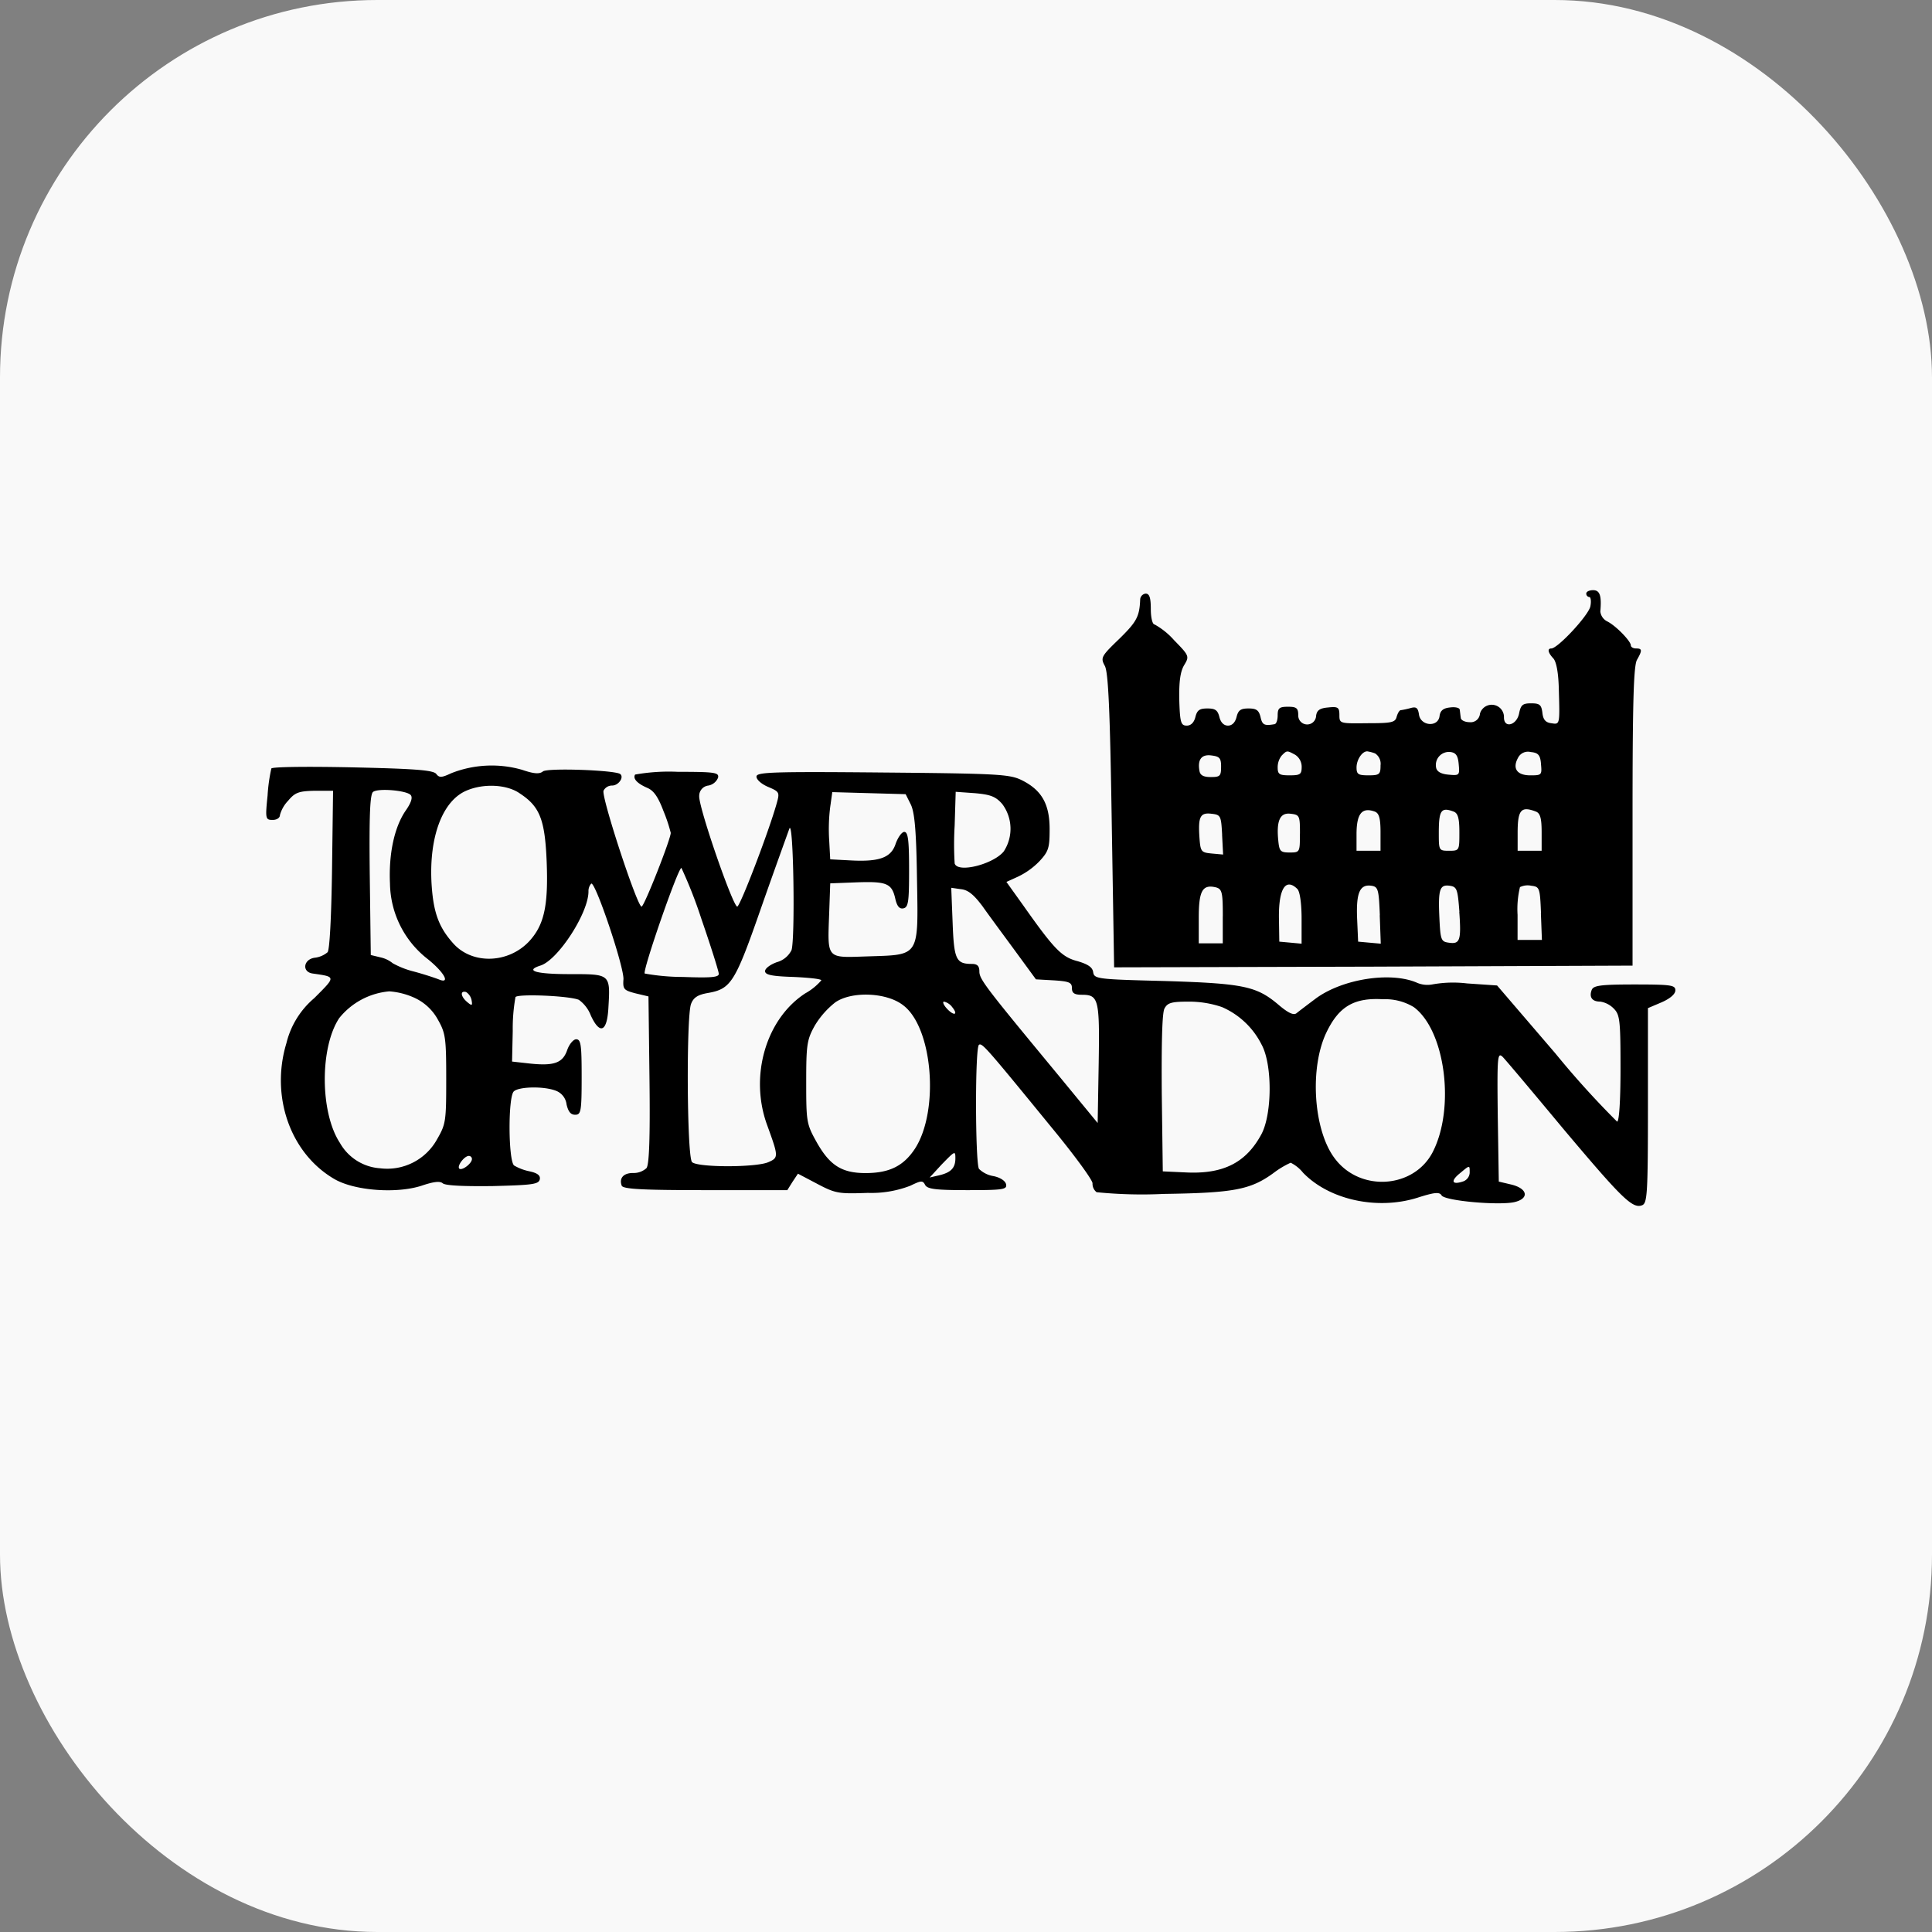 <svg xmlns="http://www.w3.org/2000/svg" width="256" height="256" viewBox="0 0 256 256">
  <rect x="0" y="0" width="256" height="256" fill="#808080" stroke="none"/>
  <g id="Tower_of_london" data-name="Tower of london" transform="translate(3138 -1551)">
    <rect id="Rectangle_25" data-name="Rectangle 25" width="256" height="256" rx="50" transform="translate(-3138 1551)" fill="#f9f9f9"/>
    <g id="Tower-of-London" transform="translate(-3169.732 1996.203)">
      <path id="Path_1132" data-name="Path 1132" d="M375.022-366.546a.448.448,0,0,0,.409.454c.182,0,.273.545.136,1.227-.227,1.181-4.316,5.588-5.179,5.588-.545,0-.454.545.273,1.318.409.454.681,1.954.727,4.134.136,4.68.136,4.634-1,4.452-.772-.091-1.09-.5-1.181-1.408-.136-1.045-.363-1.227-1.5-1.227s-1.363.227-1.59,1.363c-.318,1.545-2,2-2,.5a1.622,1.622,0,0,0-3.18-.5,1.231,1.231,0,0,1-1.363,1.136c-.636,0-1.181-.273-1.181-.591-.045-.273-.091-.772-.136-1.045,0-.273-.591-.409-1.272-.318-.909.091-1.318.409-1.408,1.181-.227,1.5-2.544,1.272-2.726-.273-.136-.863-.363-1.045-1.136-.818a11.143,11.143,0,0,1-1.272.273c-.182,0-.409.409-.545.863-.182.772-.681.863-3.907.863-3.635.045-3.68.045-3.68-1.09,0-1-.182-1.136-1.454-1-1.136.091-1.545.363-1.636,1.136a1.182,1.182,0,0,1-2.362-.091c0-.954-.227-1.136-1.363-1.136s-1.363.182-1.363,1.136c0,.636-.182,1.181-.454,1.181-1.318.227-1.59.091-1.817-.954-.227-.909-.545-1.136-1.59-1.136s-1.363.227-1.59,1.136c-.182.727-.591,1.136-1.136,1.136s-.954-.409-1.136-1.136c-.227-.909-.545-1.136-1.59-1.136s-1.363.227-1.59,1.136c-.182.727-.591,1.136-1.136,1.136-.772,0-.909-.363-1-3.407-.045-2.408.136-3.725.636-4.589.727-1.181.681-1.272-1.318-3.317a9.826,9.826,0,0,0-2.59-2.09c-.273,0-.5-.863-.5-2.044,0-1.5-.182-2.044-.682-2.044a.827.827,0,0,0-.727.772c-.091,2.272-.454,2.953-2.771,5.225-2.408,2.317-2.5,2.5-1.908,3.589.454.863.682,5.861.909,20.535l.318,19.4,34.347-.091,34.347-.136v-19.763c0-14.993.136-19.99.591-20.763.727-1.272.682-1.5-.136-1.5-.363,0-.681-.182-.681-.409,0-.545-1.954-2.59-3.135-3.18a1.668,1.668,0,0,1-.909-1.318c.182-2.044-.045-2.817-.954-2.817C375.43-367,375.022-366.818,375.022-366.546ZM336.45-345.193a1.894,1.894,0,0,1,.863,1.59c0,1-.182,1.136-1.59,1.136-1.363,0-1.59-.136-1.59-1.045a2.482,2.482,0,0,1,.545-1.59C335.359-345.783,335.359-345.783,336.45-345.193Zm10.586-.182a1.641,1.641,0,0,1,.727,1.59c0,1.181-.136,1.318-1.59,1.318-1.363,0-1.59-.136-1.59-1.045,0-1,.727-2.135,1.408-2.135A5.068,5.068,0,0,1,347.035-345.374Zm11.085,1.454c.136,1.454.091,1.5-1.363,1.363q-1.5-.136-1.636-.954a1.731,1.731,0,0,1,1.908-2.044C357.757-345.465,358.03-345.056,358.121-343.92Zm10.9-.045c.136,1.454.091,1.5-1.408,1.5-1.772,0-2.408-.909-1.636-2.317a1.472,1.472,0,0,1,1.681-.772C368.661-345.465,368.934-345.147,369.025-343.966Zm-42.388.363c0,1.227-.136,1.363-1.363,1.363-.954,0-1.408-.227-1.5-.818-.273-1.5.273-2.226,1.59-2.044C326.454-344.965,326.636-344.738,326.636-343.6Zm20.4,5.952c.545.227.727.909.727,2.726v2.453h-3.18v-2.181C344.582-337.424,345.309-338.287,347.035-337.651Zm10.449,0c.545.227.727.909.727,2.726,0,2.408,0,2.453-1.363,2.453s-1.363-.045-1.363-2.408C355.486-337.878,355.8-338.287,357.485-337.651Zm10.9,0c.545.227.727.909.727,2.726v2.453h-3.18v-2.408C365.935-337.923,366.389-338.423,368.388-337.651Zm-41.616,3.044.136,2.635-1.5-.136c-1.408-.136-1.5-.227-1.636-2.135-.182-2.726.091-3.317,1.59-3.135C326.591-337.242,326.636-337.106,326.773-334.607Zm10.313-.136c0,2.453,0,2.5-1.363,2.5-1.227,0-1.363-.182-1.5-1.545-.273-2.681.227-3.771,1.636-3.589C337.04-337.242,337.086-337.106,337.086-334.743Zm-10.222,10.949v3.589h-3.18v-3.407c0-3.589.5-4.452,2.317-4C326.773-327.383,326.863-326.883,326.863-323.794Zm9.9-3.589c.318.318.545,1.908.545,3.907v3.317l-1.454-.136-1.5-.136-.045-2.953C334.223-327.428,335.177-328.973,336.768-327.383Zm10.9,3.453.136,3.771-1.5-.136-1.5-.136-.136-3.089c-.136-3.407.363-4.543,1.908-4.316C347.444-327.7,347.535-327.338,347.671-323.93Zm10.54-.454c.273,3.816.091,4.316-1.408,4.089-1-.136-1.09-.363-1.227-3.271-.182-3.816.045-4.452,1.363-4.271C357.894-327.7,357.984-327.383,358.212-324.385Zm10.813.182.136,3.544h-3.226v-3.317a12.45,12.45,0,0,1,.318-3.68,2.3,2.3,0,0,1,1.5-.182C368.843-327.7,368.888-327.565,369.025-324.2Z" transform="translate(-133.102)"/>
      <path id="Path_1133" data-name="Path 1133" d="M67.687-315.455a22.465,22.465,0,0,0-.5,3.589c-.318,3.089-.273,3.226.681,3.226.545,0,.954-.273.954-.636a4.435,4.435,0,0,1,1.09-1.908c.909-1.09,1.408-1.272,3.5-1.318h2.453l-.136,10.4c-.091,6.361-.318,10.677-.591,10.995a3.206,3.206,0,0,1-1.681.727c-1.5.182-1.772,1.863-.318,2.09,3.135.454,3.135.363.227,3.271a11.321,11.321,0,0,0-3.68,5.952c-2.135,7.042.5,14.584,6.315,17.991,2.681,1.59,8.4,2,11.722.863,1.5-.5,2.317-.591,2.681-.273s3,.409,6.633.363c5.225-.136,6.088-.227,6.224-.909.091-.5-.318-.818-1.363-1.045a6.622,6.622,0,0,1-2.044-.772c-.772-.636-.818-9.041-.045-9.813.636-.636,3.953-.727,5.588-.091a2.214,2.214,0,0,1,1.408,1.817c.227.954.545,1.363,1.136,1.363.772,0,.863-.409.863-5,0-4.225-.091-5-.727-5-.363,0-.909.636-1.181,1.408-.591,1.726-1.726,2.135-4.861,1.817l-2.453-.273.091-4.089a23.413,23.413,0,0,1,.363-4.452c.273-.454,7.087-.182,8.4.363a4.581,4.581,0,0,1,1.59,2.09c1.181,2.544,2.135,2.181,2.317-.954.273-4.589.318-4.543-5.134-4.543-4.452,0-6-.454-3.862-1.136,2.317-.727,6.361-6.951,6.361-9.813a1.493,1.493,0,0,1,.363-1.045c.545-.318,4.361,11.04,4.271,12.676-.091,1.318.045,1.454,1.59,1.863l1.726.409.136,11.085c.091,7.769-.045,11.267-.409,11.676a2.525,2.525,0,0,1-1.772.636c-1.272,0-1.863.681-1.5,1.681.182.454,2.771.591,11.085.591h10.858l.681-1.09.727-1.09,2.59,1.363c2.408,1.272,2.862,1.318,6.679,1.181a14.26,14.26,0,0,0,5.634-.954c1.408-.681,1.636-.727,1.954-.091.318.545,1.408.681,5.634.681,4.725,0,5.225-.091,5.088-.772-.091-.454-.772-.909-1.681-1.09a3.552,3.552,0,0,1-1.908-.954c-.5-.772-.545-16.128,0-16.446.409-.273,1,.409,9.5,10.813,3.044,3.68,5.543,7.087,5.543,7.542a1.406,1.406,0,0,0,.545,1.181,60.5,60.5,0,0,0,8.9.227c9.223-.136,11.494-.545,14.538-2.771a11.8,11.8,0,0,1,2.272-1.363,4.856,4.856,0,0,1,1.636,1.318c3.453,3.589,9.813,5,15.174,3.317,2.272-.727,2.908-.772,3.18-.318.363.727,7.5,1.363,9.632.909,2-.454,1.817-1.772-.318-2.317l-1.726-.409-.136-8.632c-.091-7.905-.045-8.541.636-7.905.409.409,4,4.68,8.042,9.541,7.769,9.223,9.177,10.631,10.449,10.131.681-.273.772-1.454.772-13.221v-12.9l1.817-.772c1.136-.5,1.817-1.09,1.817-1.59,0-.681-.545-.772-5.406-.772-4.5,0-5.452.136-5.679.727-.363.954.045,1.545,1.136,1.545a3.167,3.167,0,0,1,1.772.909c.818.818.909,1.5.909,7.951,0,4.316-.182,7.042-.454,7.042a118.308,118.308,0,0,1-8.178-9.041l-7.723-9-4-.273a15.462,15.462,0,0,0-4.589.136,3.5,3.5,0,0,1-2.135-.273c-3.544-1.454-9.9-.409-13.357,2.181-1.09.818-2.226,1.681-2.5,1.908-.409.318-1.181-.091-2.453-1.181-2.862-2.408-4.634-2.771-15.038-3.089-8.95-.227-9.314-.273-9.45-1.181-.091-.636-.681-1.045-2.09-1.454-2.09-.545-3.089-1.59-7.224-7.451l-2.181-3.044,1.5-.682a9.824,9.824,0,0,0,2.862-2.044c1.227-1.318,1.363-1.772,1.363-4.271,0-3.317-1.045-5.179-3.725-6.5-1.59-.772-3.18-.863-18.4-1-14.811-.136-16.719-.045-16.719.545,0,.409.681,1,1.545,1.363,1.5.636,1.545.727,1.136,2.181-1.045,3.725-4.816,13.584-5.225,13.675-.545.091-5.179-13.266-5.043-14.675a1.373,1.373,0,0,1,1.227-1.363,1.709,1.709,0,0,0,1.272-1.045c.136-.681-.409-.772-5.316-.772a25.568,25.568,0,0,0-5.679.363c-.318.545.273,1.181,1.636,1.772.863.363,1.454,1.272,2.135,3.089a20.9,20.9,0,0,1,.954,2.862c0,.818-3.5,9.722-3.862,9.768-.545.136-5.361-14.538-5.043-15.356a1.261,1.261,0,0,1,1.136-.681c.863,0,1.636-1.136,1.045-1.545-.863-.5-9.677-.818-10.222-.318-.454.363-1.181.318-2.771-.227a14.589,14.589,0,0,0-9.359.454c-1.272.591-1.59.636-2,.091-.409-.5-2.862-.681-11.04-.863C72.685-315.728,67.823-315.682,67.687-315.455Zm32.938,3.317c2.635,1.726,3.317,3.453,3.544,9.041.227,5.815-.318,8.4-2.362,10.586-2.726,2.862-7.36,3.044-9.9.363-2.044-2.226-2.771-4.225-3-8.178-.318-6.088,1.454-10.813,4.589-12.176C95.764-313.5,98.9-313.365,100.626-312.139Zm-14.493.182c.318.318.091,1.045-.681,2.135-1.5,2.226-2.226,5.77-2.044,9.632a12.9,12.9,0,0,0,4.952,9.95c2.226,1.772,3.135,3.407,1.5,2.726-.454-.182-1.954-.681-3.317-1.045a11.307,11.307,0,0,1-2.771-1.09,3.885,3.885,0,0,0-1.59-.772l-1.318-.318-.136-10.631c-.091-8.178.045-10.722.454-10.995C81.907-312.866,85.542-312.547,86.133-311.957Zm66.286,1.272c.5,1.045.727,3.407.818,9.768.182,10.54.409,10.131-6.542,10.359-5.543.182-5.316.454-5.088-5.815l.136-3.862,3.544-.136c3.953-.136,4.634.136,5.088,2.226.227.954.545,1.318,1.045,1.227.681-.136.772-.863.772-5.134,0-3.907-.136-5-.636-5-.318,0-.818.681-1.136,1.545-.591,1.863-2.135,2.453-6.088,2.226l-2.59-.136-.136-2.5a23.561,23.561,0,0,1,.136-4.452l.273-1.954,4.861.136,4.861.136Zm12.13-.045a5.47,5.47,0,0,1,.182,6.27c-1.363,1.681-6.088,2.908-6.5,1.59a41.576,41.576,0,0,1,0-5.043l.136-4.452,2.544.182C163-312,163.686-311.73,164.549-310.73Zm-27.941,19.354a3.082,3.082,0,0,1-1.954,1.59c-.863.318-1.545.818-1.545,1.181,0,.5.909.681,3.771.772,2.044.091,3.725.273,3.68.454a7.836,7.836,0,0,1-2.135,1.726c-5.225,3.407-7.405,10.995-5.043,17.446,1.5,4.134,1.545,4.316.182,4.907-1.59.727-9.4.727-10.131,0-.681-.681-.772-19.218-.136-20.944.318-.863.909-1.227,2.181-1.454,3.135-.545,3.635-1.318,7.178-11.494,1.817-5.179,3.5-9.813,3.68-10.313C136.88-308.731,137.108-292.784,136.608-291.376Zm-11.949-4.18c1.272,3.68,2.317,7,2.317,7.315,0,.454-1.045.545-4.725.409a28.852,28.852,0,0,1-5.088-.454c-.318-.363,4.407-13.993,4.861-13.993A60.145,60.145,0,0,1,124.659-295.556Zm37.3-1.59c.863,1.227,2.817,3.862,4.316,5.906L169-287.514l2.408.136c2,.136,2.362.273,2.362,1.045,0,.636.318.863,1.318.863,2.226,0,2.362.591,2.226,9.132l-.136,7.86-5.043-6.133c-9.768-11.812-10.631-12.9-10.631-13.948,0-.727-.273-1-1-1-2.09,0-2.362-.591-2.544-5.452l-.182-4.634,1.272.182C160.006-299.372,160.778-298.736,161.959-297.146Zm-75.19,12.13a6.736,6.736,0,0,1,3,2.862c1,1.772,1.09,2.408,1.09,7.814,0,5.634-.045,6-1.227,8.042a7.542,7.542,0,0,1-7.542,3.816,6.621,6.621,0,0,1-5.316-3.362c-2.635-4-2.681-12.63-.091-16.537a9.57,9.57,0,0,1,6.633-3.544A9.765,9.765,0,0,1,86.769-285.016Zm7.451.273c.136.727.045.772-.591.227-.863-.727-.954-1.545-.136-1.318A1.669,1.669,0,0,1,94.22-284.743Zm57.154.636c3.953,2.908,4.861,13.993,1.59,19.036-1.5,2.272-3.362,3.226-6.542,3.226s-4.77-1.045-6.5-4.134c-1.318-2.362-1.363-2.681-1.363-7.905,0-4.952.091-5.634,1.136-7.5a11.37,11.37,0,0,1,2.726-3.089C144.6-285.97,149.193-285.788,151.373-284.107Zm67.694.273c4.18,3.089,5.5,13.4,2.5,19.218-2.5,4.816-9.586,5.316-12.948.863-2.862-3.725-3.407-12.085-1.09-16.81,1.636-3.362,3.635-4.543,7.451-4.316A7.28,7.28,0,0,1,219.067-283.834Zm-61.2-.045c.909,1.09.273,1.272-.681.227-.454-.5-.591-.909-.363-.909A1.872,1.872,0,0,1,157.87-283.88Zm35.8.045a10.584,10.584,0,0,1,5.225,4.952c1.454,2.635,1.408,9.177,0,11.858-2.044,3.816-5.088,5.361-10.131,5.088l-2.953-.136-.136-10.359c-.045-6.633.045-10.677.363-11.222.409-.772.954-.909,3.226-.909A13.521,13.521,0,0,1,193.671-283.834ZM158.325-263.8c0,1.272-.591,1.863-2.044,2.226l-1.363.318,1.545-1.681C158.279-264.8,158.325-264.844,158.325-263.8Zm-64.059.091c0,.591-1.318,1.59-1.681,1.272-.318-.363.681-1.681,1.272-1.681A.407.407,0,0,1,94.265-263.708Zm132.208,1.817a1.3,1.3,0,0,1-.954,1.181c-1.408.454-1.59-.091-.363-1.09C226.518-262.935,226.473-262.935,226.473-261.891Z" transform="translate(0 -27.92)"/>
    </g>
  </g>
</svg>
